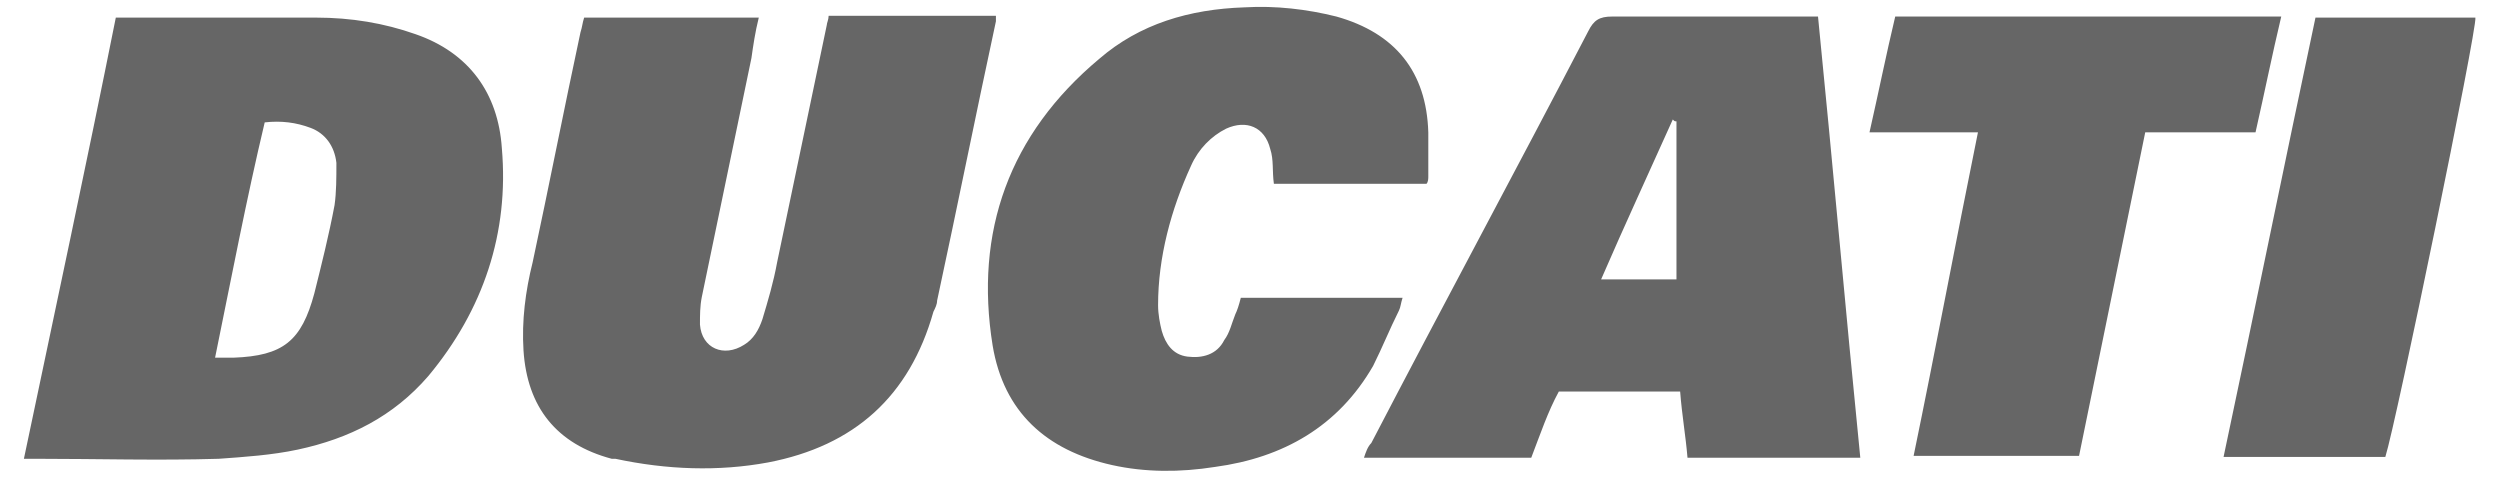 <svg xmlns="http://www.w3.org/2000/svg" viewBox="0 0 136 26" height="26" width="136">
    <path d="M11.7 19.458h1c2.7-.1 3.7-.9 4.4-3.5.4-1.6.8-3.2 1.1-4.8.1-.7.1-1.5.1-2.3-.1-.9-.6-1.6-1.4-1.9-.8-.3-1.6-.4-2.5-.3-1 4.2-1.8 8.4-2.7 12.8M6.3.958h10.9c1.9 0 3.7.3 5.4.9 2.9 1 4.5 3.2 4.7 6.2.4 4.6-1 8.8-4 12.4-1.9 2.2-4.3 3.4-7.1 4-1.4.3-2.9.4-4.3.5-3.3.1-6.6 0-9.9 0h-.7c1.7-8.1 3.4-16 5-24m34.978 0c-.2.8-.3 1.5-.4 2.2-.9 4.3-1.8 8.7-2.7 13-.1.5-.1 1-.1 1.5.1 1.3 1.3 1.8 2.4 1.1.5-.3.8-.8 1-1.4.3-1 .6-2 .8-3.1l2.7-12.9c0-.1.1-.3.1-.5h9.1v.3c-1.1 5.1-2.1 10.1-3.2 15.2 0 .2-.1.4-.2.6-1.3 4.6-4.3 7.3-9 8.2-2.7.5-5.5.4-8.3-.2h-.2c-3-.8-4.6-2.8-4.8-5.9-.1-1.6.1-3.2.5-4.8.9-4.2 1.7-8.3 2.6-12.5.1-.3.1-.5.2-.8h9.5zM91.2 6.6c-.1 0-.1 0-.2-.1-1.3 2.9-2.6 5.7-3.9 8.7h4.1V6.6zm-7.9 18.3h-9.1c.1-.3.2-.6.4-.8 3.9-7.5 7.9-14.9 11.8-22.4.3-.6.6-.8 1.3-.8h11.2c.8 8 1.5 16 2.3 24h-9.4c-.1-1.2-.3-2.3-.4-3.6h-6.6c-.6 1.1-1 2.3-1.5 3.6zm-15.8-8.7h8.8c-.1.3-.1.5-.2.7-.5 1-.9 2-1.4 3-1.9 3.3-4.9 5-8.6 5.5-1.9.3-3.8.3-5.6-.1-3.6-.8-5.9-2.9-6.5-6.5-1-6.2.9-11.5 5.8-15.6C62 1.3 64.7.5 67.7.4c1.7-.1 3.4.1 5 .5 3.2.9 4.9 3 5 6.3v2.4c0 .1 0 .3-.1.4h-8.3c-.1-.7 0-1.3-.2-1.9-.3-1.2-1.3-1.6-2.4-1.1-.8.4-1.5 1.1-1.9 2-1.1 2.4-1.8 5-1.8 7.6 0 .5.1 1 .2 1.4.2.7.6 1.3 1.4 1.4.8.1 1.6-.1 2-.9.3-.4.4-.9.6-1.4.1-.2.2-.5.3-.9M124.1.9c-.5 2.1-.9 4.1-1.4 6.3h-6c-1.2 5.9-2.4 11.7-3.6 17.6h-9c1.2-5.8 2.3-11.7 3.5-17.6h-5.9c.5-2.2.9-4.2 1.4-6.3h21zm1.862.058h8.7c.1.6-4.3 22-4.9 23.9h-8.8c1.7-8 3.3-15.9 5-23.9" fill="#666"/>
</svg>
